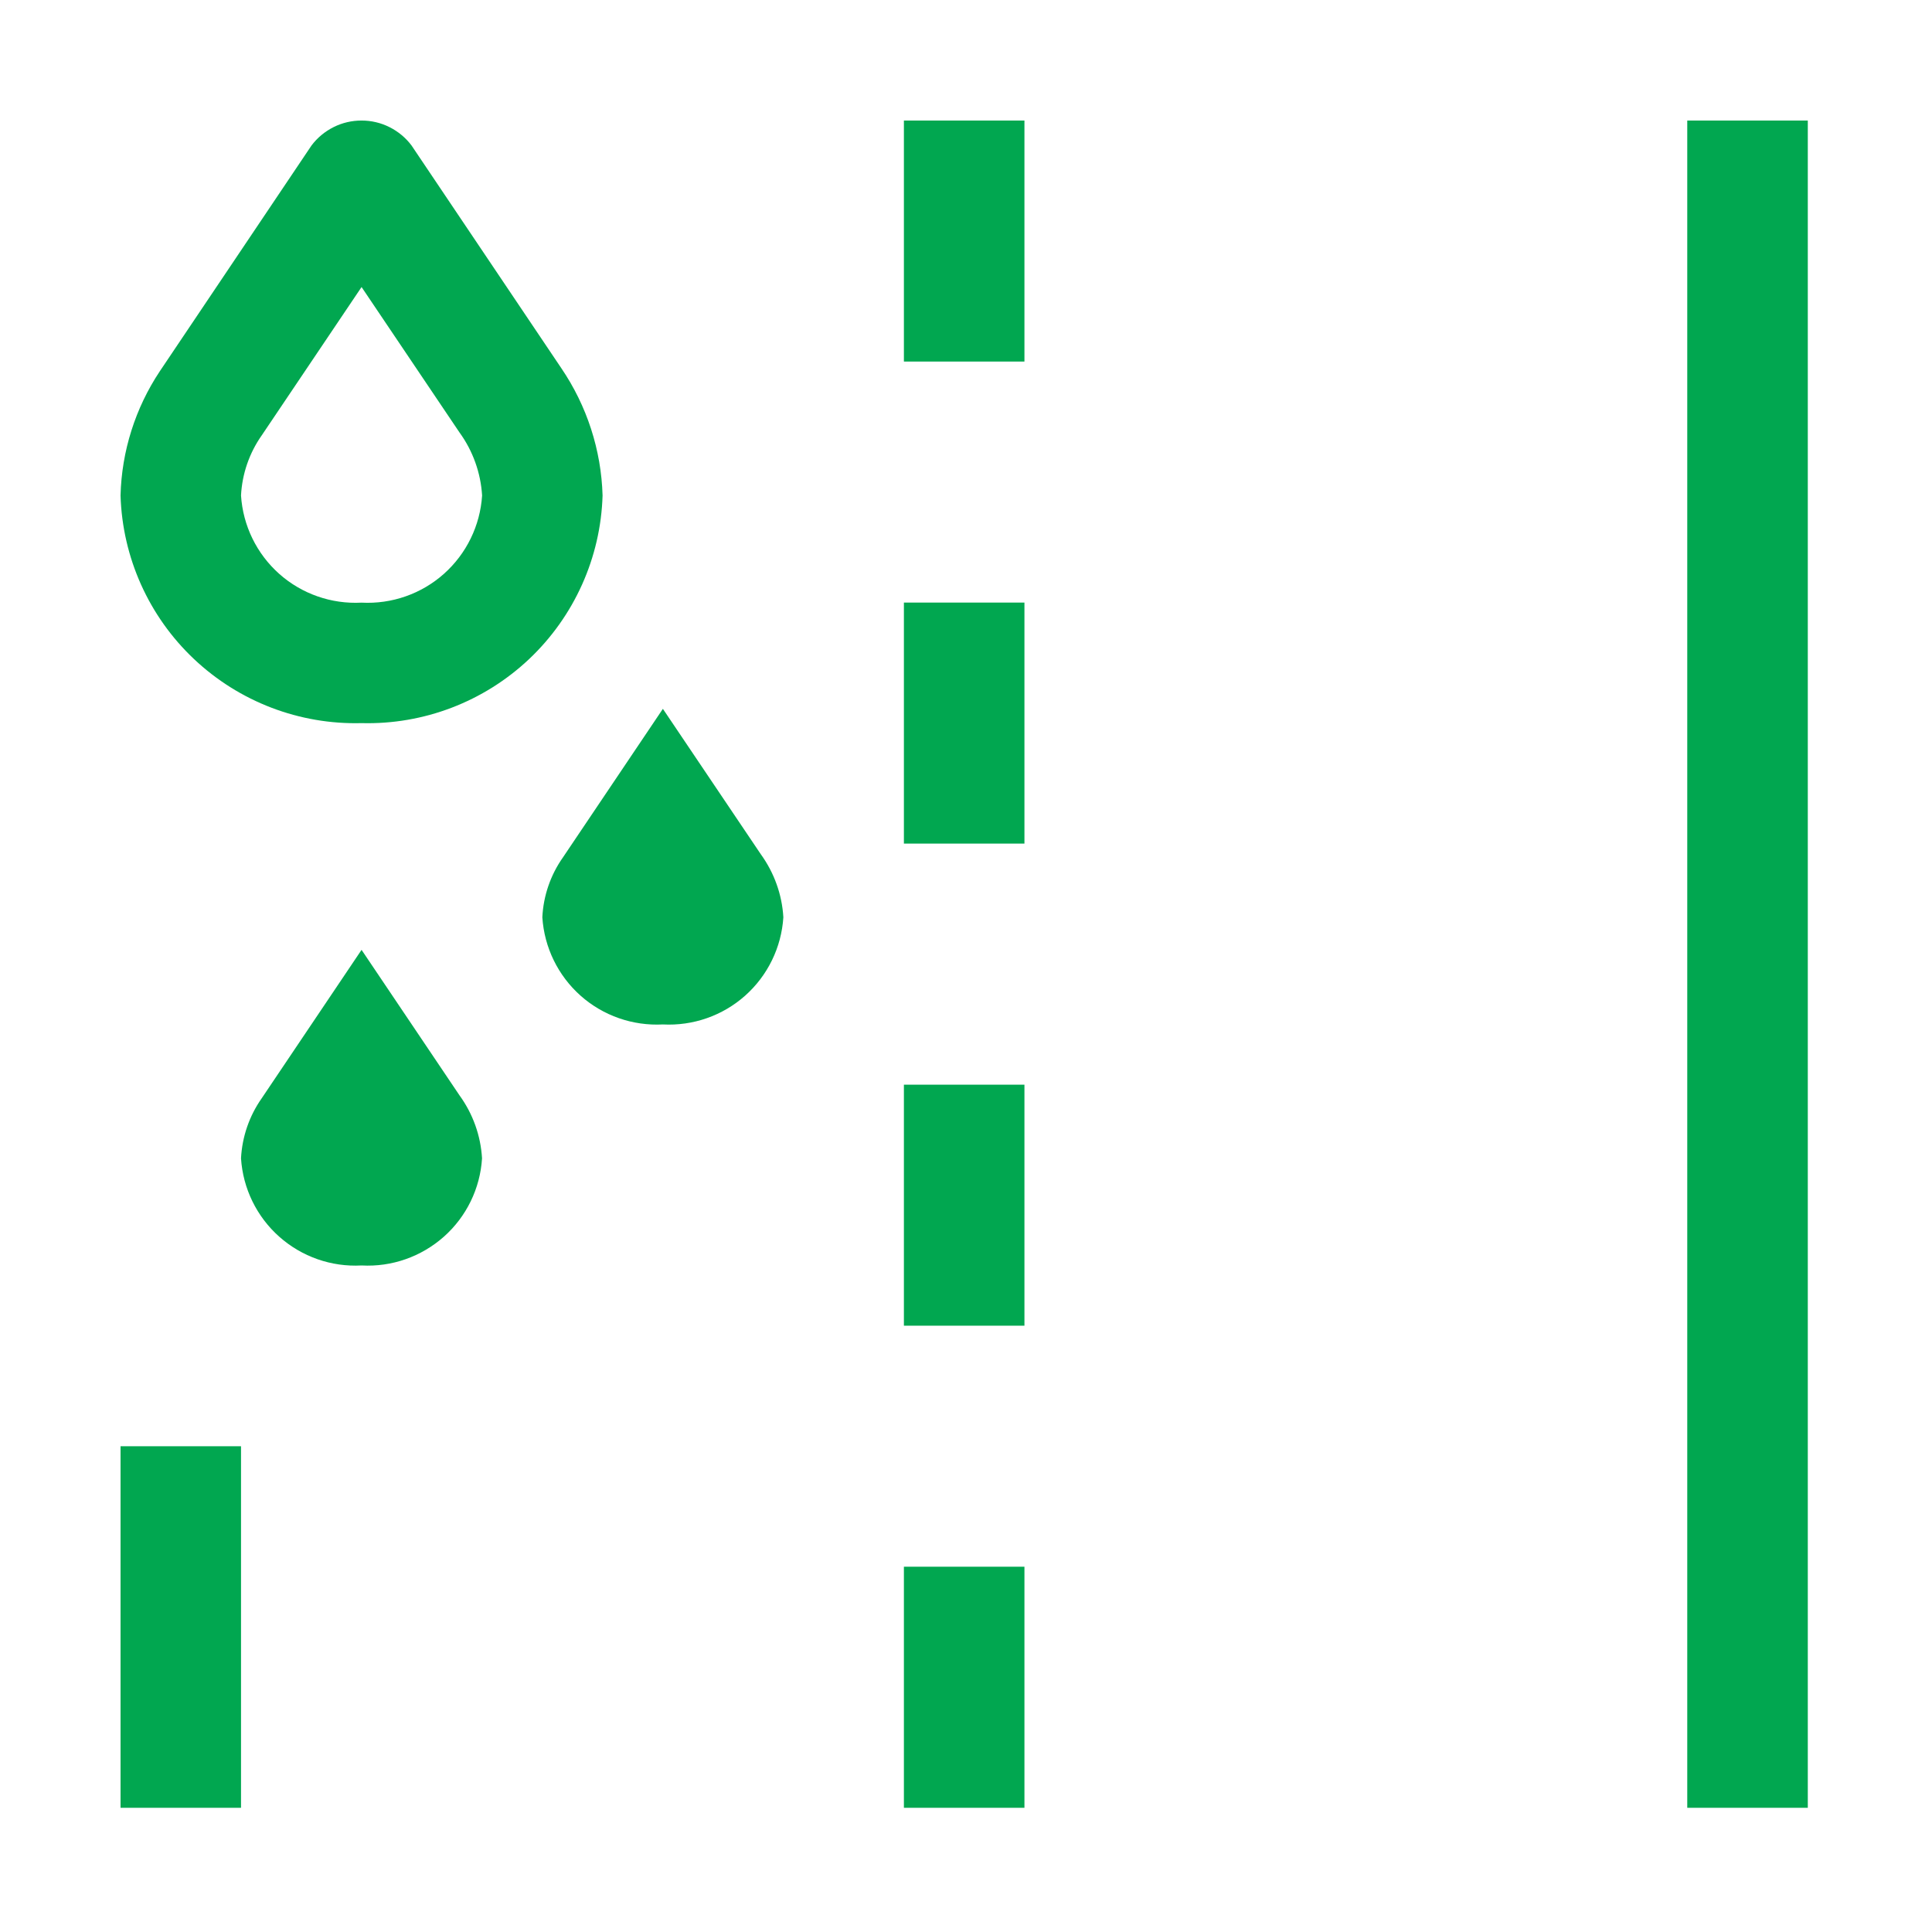 <svg width="28" height="28" viewBox="0 0 28 28" fill="none" xmlns="http://www.w3.org/2000/svg">
<path d="M3.493 20.96H1.747V26.2H3.493V20.96Z" fill="#01A750"/>
<path d="M26.2 1.747H24.453V26.2H26.2V1.747Z" fill="#01A750"/>
<path d="M14.847 1.747H13.1V5.24H14.847V1.747Z" fill="#01A750"/>
<path d="M14.847 8.733H13.1V12.226H14.847V8.733Z" fill="#01A750"/>
<path d="M14.847 15.72H13.1V19.213H14.847V15.72Z" fill="#01A750"/>
<path d="M14.847 22.706H13.1V26.2H14.847V22.706Z" fill="#01A750"/>
<path d="M5.24 10.48C4.34 10.504 3.467 10.17 2.812 9.552C2.157 8.934 1.774 8.081 1.747 7.181C1.763 6.539 1.961 5.914 2.317 5.379L4.515 2.108C4.599 1.996 4.709 1.905 4.835 1.842C4.96 1.779 5.099 1.747 5.24 1.747C5.38 1.747 5.519 1.779 5.644 1.842C5.77 1.905 5.88 1.996 5.964 2.108L8.135 5.336C8.506 5.882 8.714 6.522 8.733 7.181C8.706 8.081 8.322 8.934 7.668 9.552C7.013 10.17 6.14 10.504 5.24 10.48ZM5.24 4.16L3.793 6.31C3.613 6.566 3.509 6.868 3.493 7.181C3.521 7.618 3.72 8.026 4.047 8.317C4.374 8.608 4.803 8.757 5.24 8.734C5.677 8.757 6.106 8.608 6.433 8.317C6.76 8.026 6.959 7.618 6.987 7.181C6.967 6.852 6.853 6.534 6.659 6.267L5.24 4.16Z" fill="#01A750"/>
<path d="M9.607 10.273L8.16 12.424C7.979 12.68 7.875 12.982 7.86 13.294C7.888 13.731 8.087 14.139 8.414 14.43C8.741 14.721 9.17 14.87 9.607 14.847C10.043 14.87 10.472 14.721 10.799 14.43C11.126 14.139 11.325 13.731 11.353 13.294C11.334 12.965 11.22 12.648 11.026 12.38L9.607 10.273Z" fill="#01A750"/>
<path d="M5.24 13.766L3.793 15.917C3.613 16.173 3.509 16.475 3.493 16.788C3.521 17.224 3.72 17.633 4.047 17.923C4.374 18.214 4.803 18.364 5.24 18.34C5.677 18.364 6.105 18.214 6.433 17.923C6.76 17.633 6.959 17.224 6.986 16.788C6.967 16.458 6.853 16.141 6.659 15.874L5.24 13.766Z" fill="#01A750"/>
</svg>
